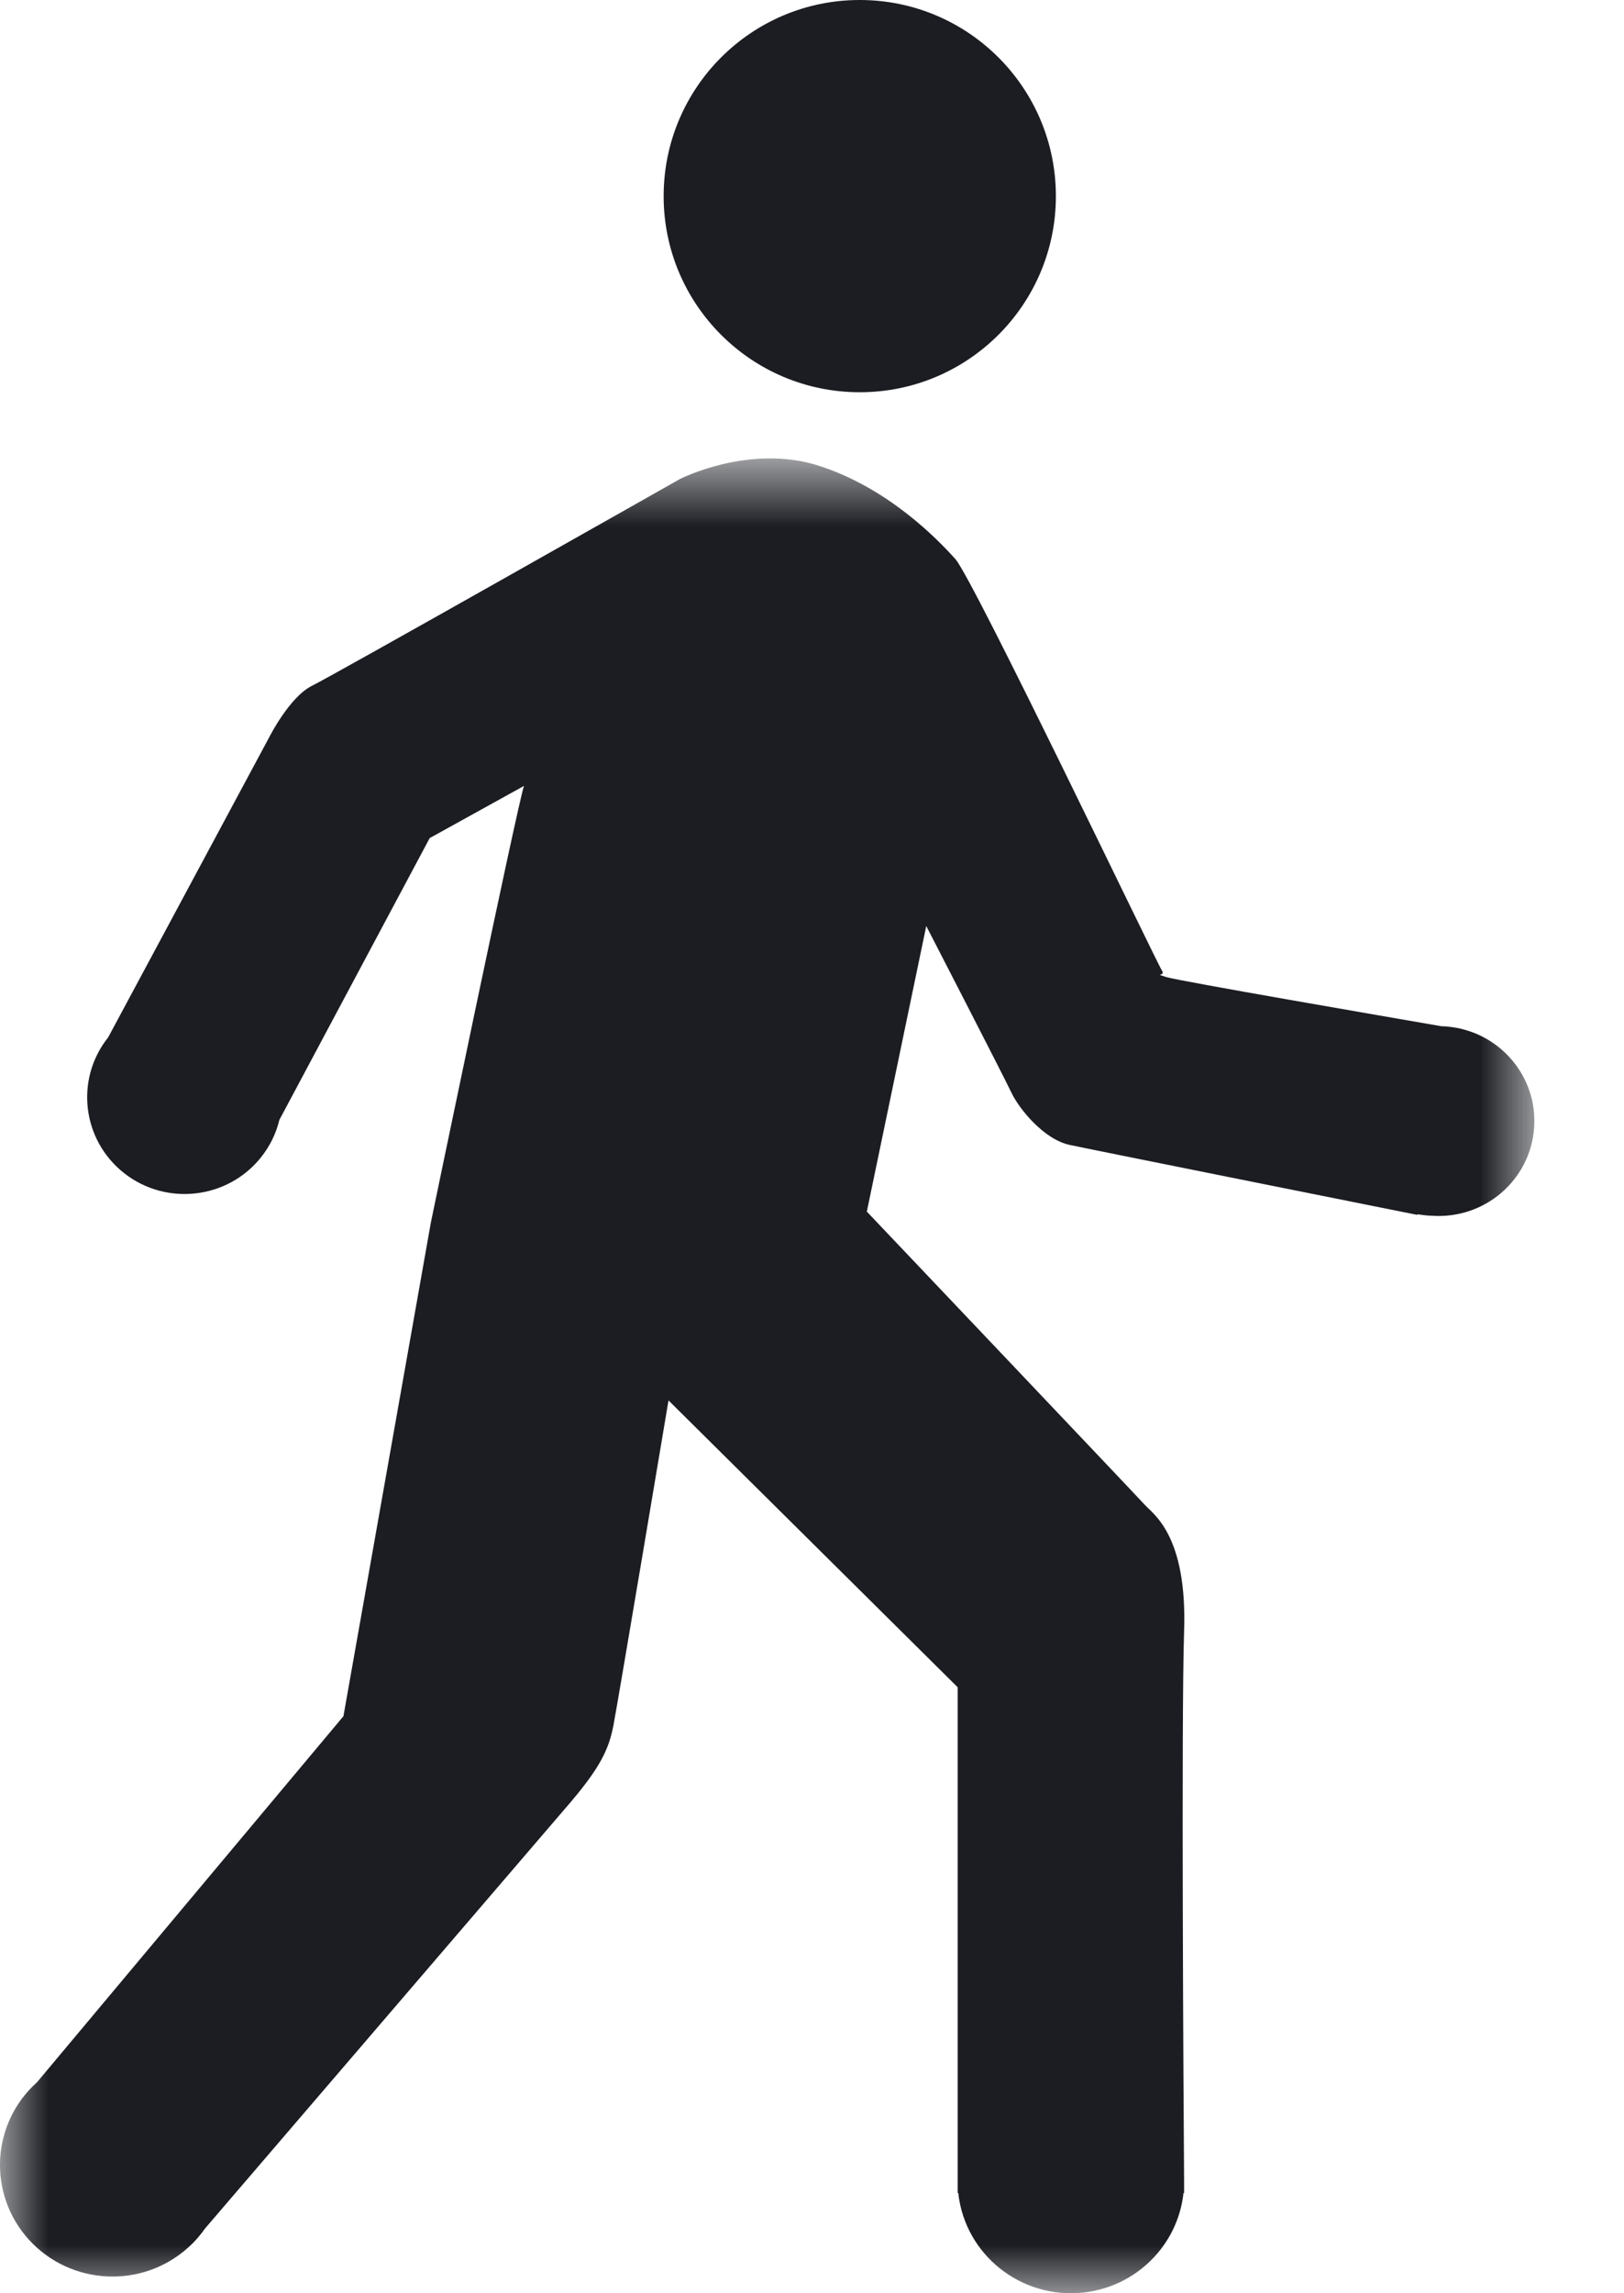 <?xml version="1.0" encoding="UTF-8"?>
<svg width="17px" height="24px" viewBox="0 0 17 24" version="1.1" xmlns="http://www.w3.org/2000/svg" xmlns:xlink="http://www.w3.org/1999/xlink">
    <!-- Generator: Sketch 49.3 (51167) - http://www.bohemiancoding.com/sketch -->
    <title>Icon - Route - Walk</title>
    <desc>Created with Sketch.</desc>
    <defs>
        <polygon id="path-1" points="1.35821555e-05 4.797 16.062 4.797 16.062 24 1.35821555e-05 24"></polygon>
    </defs>
    <g id="Icons" stroke="none" stroke-width="1" fill="none" fill-rule="evenodd">
        <g transform="translate(-749, -448)" id="Icon/Route/Walk">
            <g transform="translate(749, 448)">
                <path d="M9,0 C7.866,0 6.947,0.919 6.947,2.053 C6.947,3.186 7.866,4.105 9,4.105 C10.134,4.105 11.053,3.186 11.053,2.053 C11.053,0.919 10.134,0 9,0" id="Fill-1" fill="#1B1D22" fill-rule="evenodd"></path>
                <mask id="mask-2" fill="white">
                    <use xlink:href="#path-1"></use>
                </mask>
                <g id="Clip-4"></g>
                <path d="M15.088,10.74 C14.537,10.644 12.33,10.265 12.207,10.225 C12.067,10.179 12.207,10.225 12.162,10.155 C12.113,10.085 10.189,6.061 10.001,5.851 C9.813,5.642 9.297,5.107 8.571,4.874 C7.842,4.641 7.116,5.014 7.116,5.014 C7.116,5.014 3.5,7.062 3.266,7.177 C3.03,7.294 2.819,7.714 2.819,7.714 L1.132,10.857 C0.783,11.295 0.858,11.931 1.3,12.278 C1.741,12.624 2.383,12.55 2.732,12.112 C2.824,11.997 2.89,11.864 2.924,11.721 L4.498,8.771 L5.485,8.225 C5.414,8.434 4.51,12.796 4.51,12.796 L3.595,17.961 L0.388,21.791 C-0.095,22.224 -0.132,22.962 0.304,23.441 C0.741,23.919 1.486,23.956 1.968,23.523 C2.036,23.463 2.096,23.394 2.148,23.32 L5.977,18.856 C6.293,18.483 6.375,18.297 6.422,18.054 C6.469,17.809 6.998,14.656 6.998,14.656 L10.025,17.658 L10.025,22.95 L10.031,22.95 C10.101,23.595 10.686,24.062 11.337,23.993 C11.891,23.934 12.329,23.5 12.389,22.95 L12.395,22.95 L12.395,22.849 L12.395,22.831 L12.395,22.807 C12.389,22.002 12.365,17.985 12.395,17.077 C12.431,16.064 12.067,15.843 11.984,15.749 C11.901,15.657 9.074,12.68 9.074,12.68 L9.696,9.691 C9.696,9.691 10.505,11.26 10.588,11.436 C10.671,11.609 10.928,11.924 11.197,11.982 C11.468,12.04 14.835,12.714 14.835,12.714 L14.837,12.708 C14.886,12.714 14.936,12.723 14.987,12.723 C15.539,12.763 16.019,12.352 16.059,11.805 C16.1,11.258 15.685,10.782 15.133,10.742 C15.117,10.741 15.102,10.74 15.086,10.74 L15.088,10.74 Z" id="Fill-3" fill="#1B1D22" fill-rule="evenodd" mask="url(#mask-2)"></path>
            </g>
        </g>
    </g>
</svg>